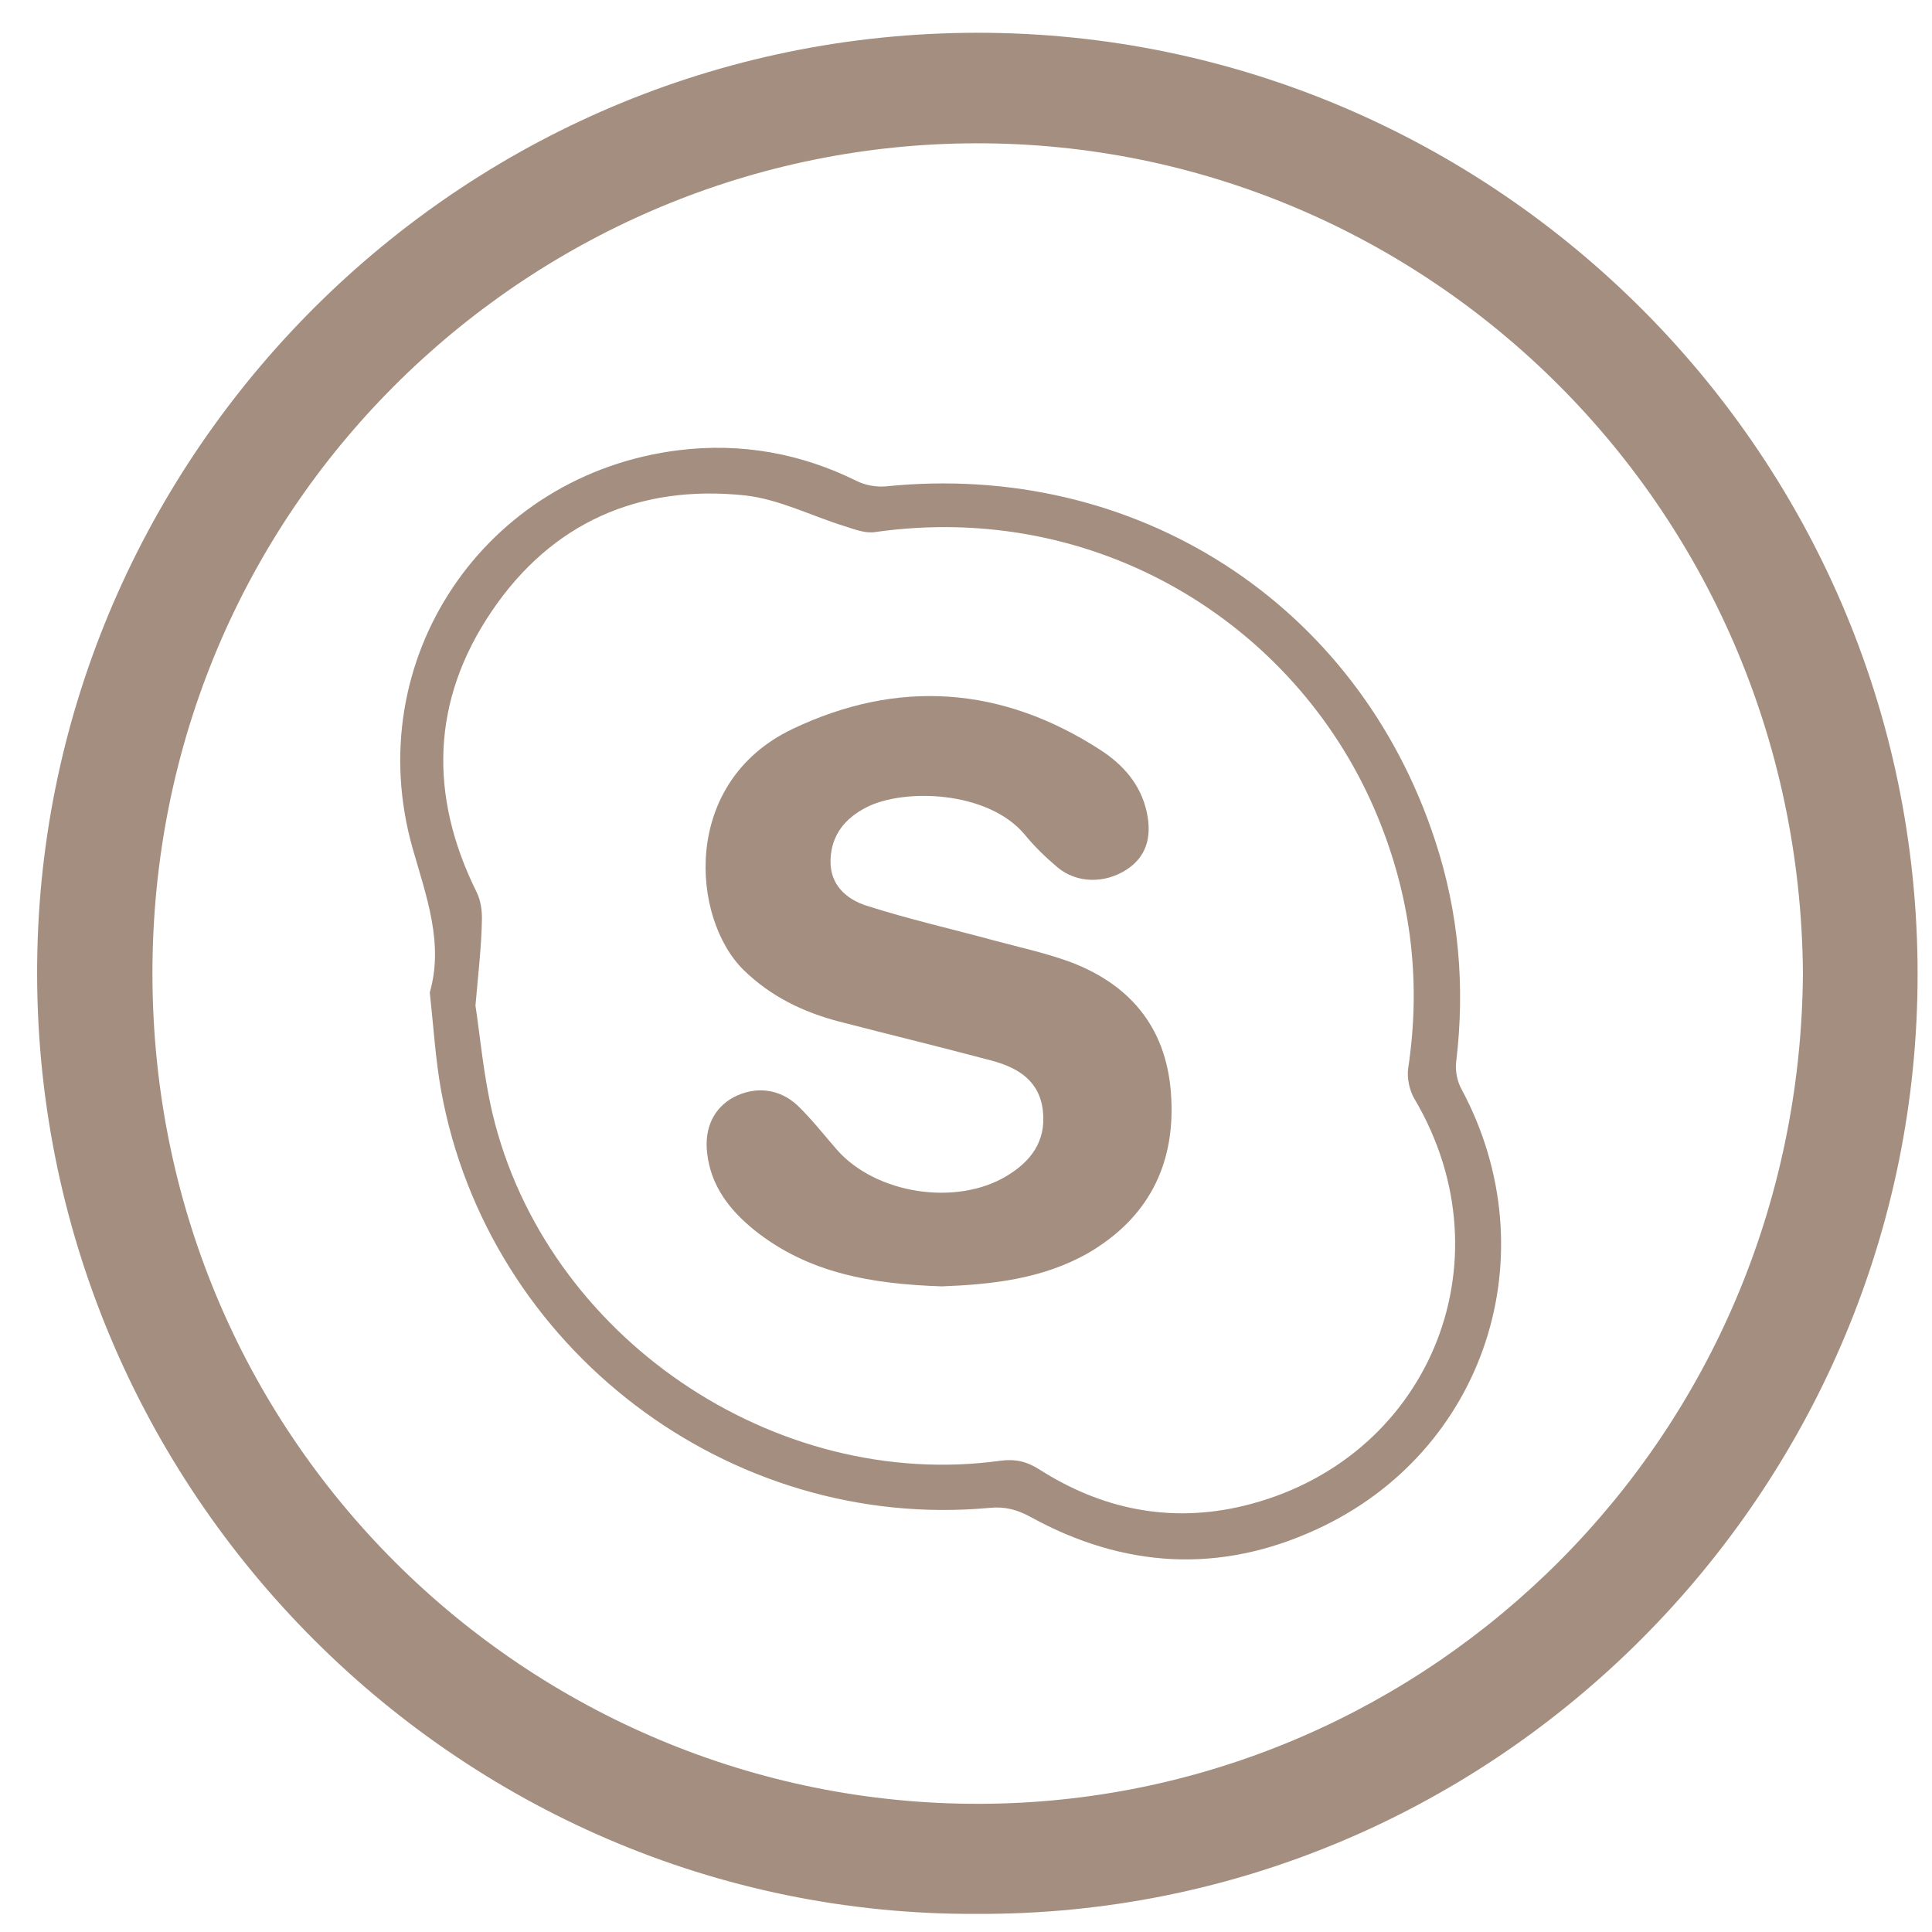 <svg width="50" height="50" viewBox="0 0 50 50" fill="none" xmlns="http://www.w3.org/2000/svg">
<path d="M25.283 49.531C11.758 49.6 0.654 38.34 0.967 24.609C1.26 11.533 12.109 0.684 25.615 0.85C38.955 1.016 49.971 12.119 49.619 25.85C49.287 38.877 38.545 49.59 25.283 49.531ZM46.66 25.186C46.562 12.949 36.66 3.535 24.98 3.711C13.594 3.877 3.926 13.154 3.945 25.225C3.965 37.471 13.945 46.865 25.635 46.68C36.992 46.504 46.572 37.236 46.66 25.186Z" fill="#A48E7F"/>
<path d="M11.123 25.684C11.484 24.424 11.045 23.232 10.684 21.973C9.287 17.09 12.529 12.266 17.578 11.65C19.18 11.455 20.723 11.729 22.178 12.451C22.393 12.559 22.676 12.607 22.92 12.588C29.385 11.924 35.127 15.605 37.139 21.748C37.754 23.613 37.92 25.527 37.686 27.48C37.656 27.715 37.715 27.998 37.832 28.203C40.107 32.461 38.438 37.578 34.072 39.58C31.572 40.732 29.082 40.586 26.67 39.258C26.328 39.072 26.016 38.984 25.615 39.023C18.857 39.648 12.627 34.902 11.416 28.223C11.27 27.412 11.221 26.582 11.123 25.684ZM12.305 26.025C12.422 26.787 12.51 27.812 12.744 28.809C14.111 34.58 20.029 38.613 25.898 37.803C26.279 37.754 26.572 37.822 26.895 38.027C28.516 39.062 30.283 39.424 32.168 38.975C36.943 37.832 39.111 32.685 36.611 28.447C36.475 28.223 36.406 27.891 36.445 27.637C36.797 25.303 36.494 23.066 35.557 20.908C33.486 16.152 28.408 12.949 22.646 13.77C22.402 13.809 22.119 13.701 21.875 13.623C21.016 13.359 20.166 12.92 19.287 12.822C16.543 12.529 14.277 13.525 12.725 15.82C11.162 18.125 11.094 20.586 12.334 23.086C12.441 23.301 12.48 23.574 12.471 23.818C12.461 24.473 12.383 25.127 12.305 26.025Z" fill="#A48E7F"/>
<path d="M24.375 33.291C22.588 33.232 20.918 32.959 19.512 31.826C18.877 31.309 18.398 30.693 18.301 29.844C18.223 29.189 18.477 28.672 18.984 28.398C19.541 28.105 20.176 28.164 20.654 28.623C21.016 28.975 21.328 29.375 21.66 29.756C22.666 30.898 24.736 31.221 26.045 30.439C26.68 30.059 27.07 29.541 26.992 28.77C26.914 27.979 26.358 27.637 25.674 27.451C24.355 27.1 23.027 26.777 21.709 26.436C20.781 26.191 19.951 25.791 19.248 25.107C17.891 23.779 17.608 20.254 20.508 18.867C23.233 17.568 25.928 17.754 28.486 19.414C29.072 19.795 29.521 20.303 29.678 21.016C29.824 21.689 29.648 22.188 29.15 22.51C28.584 22.871 27.871 22.861 27.373 22.451C27.061 22.188 26.768 21.904 26.514 21.592C25.557 20.459 23.398 20.4 22.432 20.889C21.875 21.172 21.514 21.602 21.494 22.256C21.475 22.9 21.904 23.271 22.422 23.438C23.516 23.789 24.639 24.043 25.752 24.346C26.406 24.521 27.08 24.668 27.715 24.902C29.326 25.517 30.234 26.689 30.313 28.438C30.4 30.186 29.688 31.533 28.174 32.422C26.983 33.105 25.654 33.242 24.375 33.291Z" fill="#A48E7F"/>
</svg>
